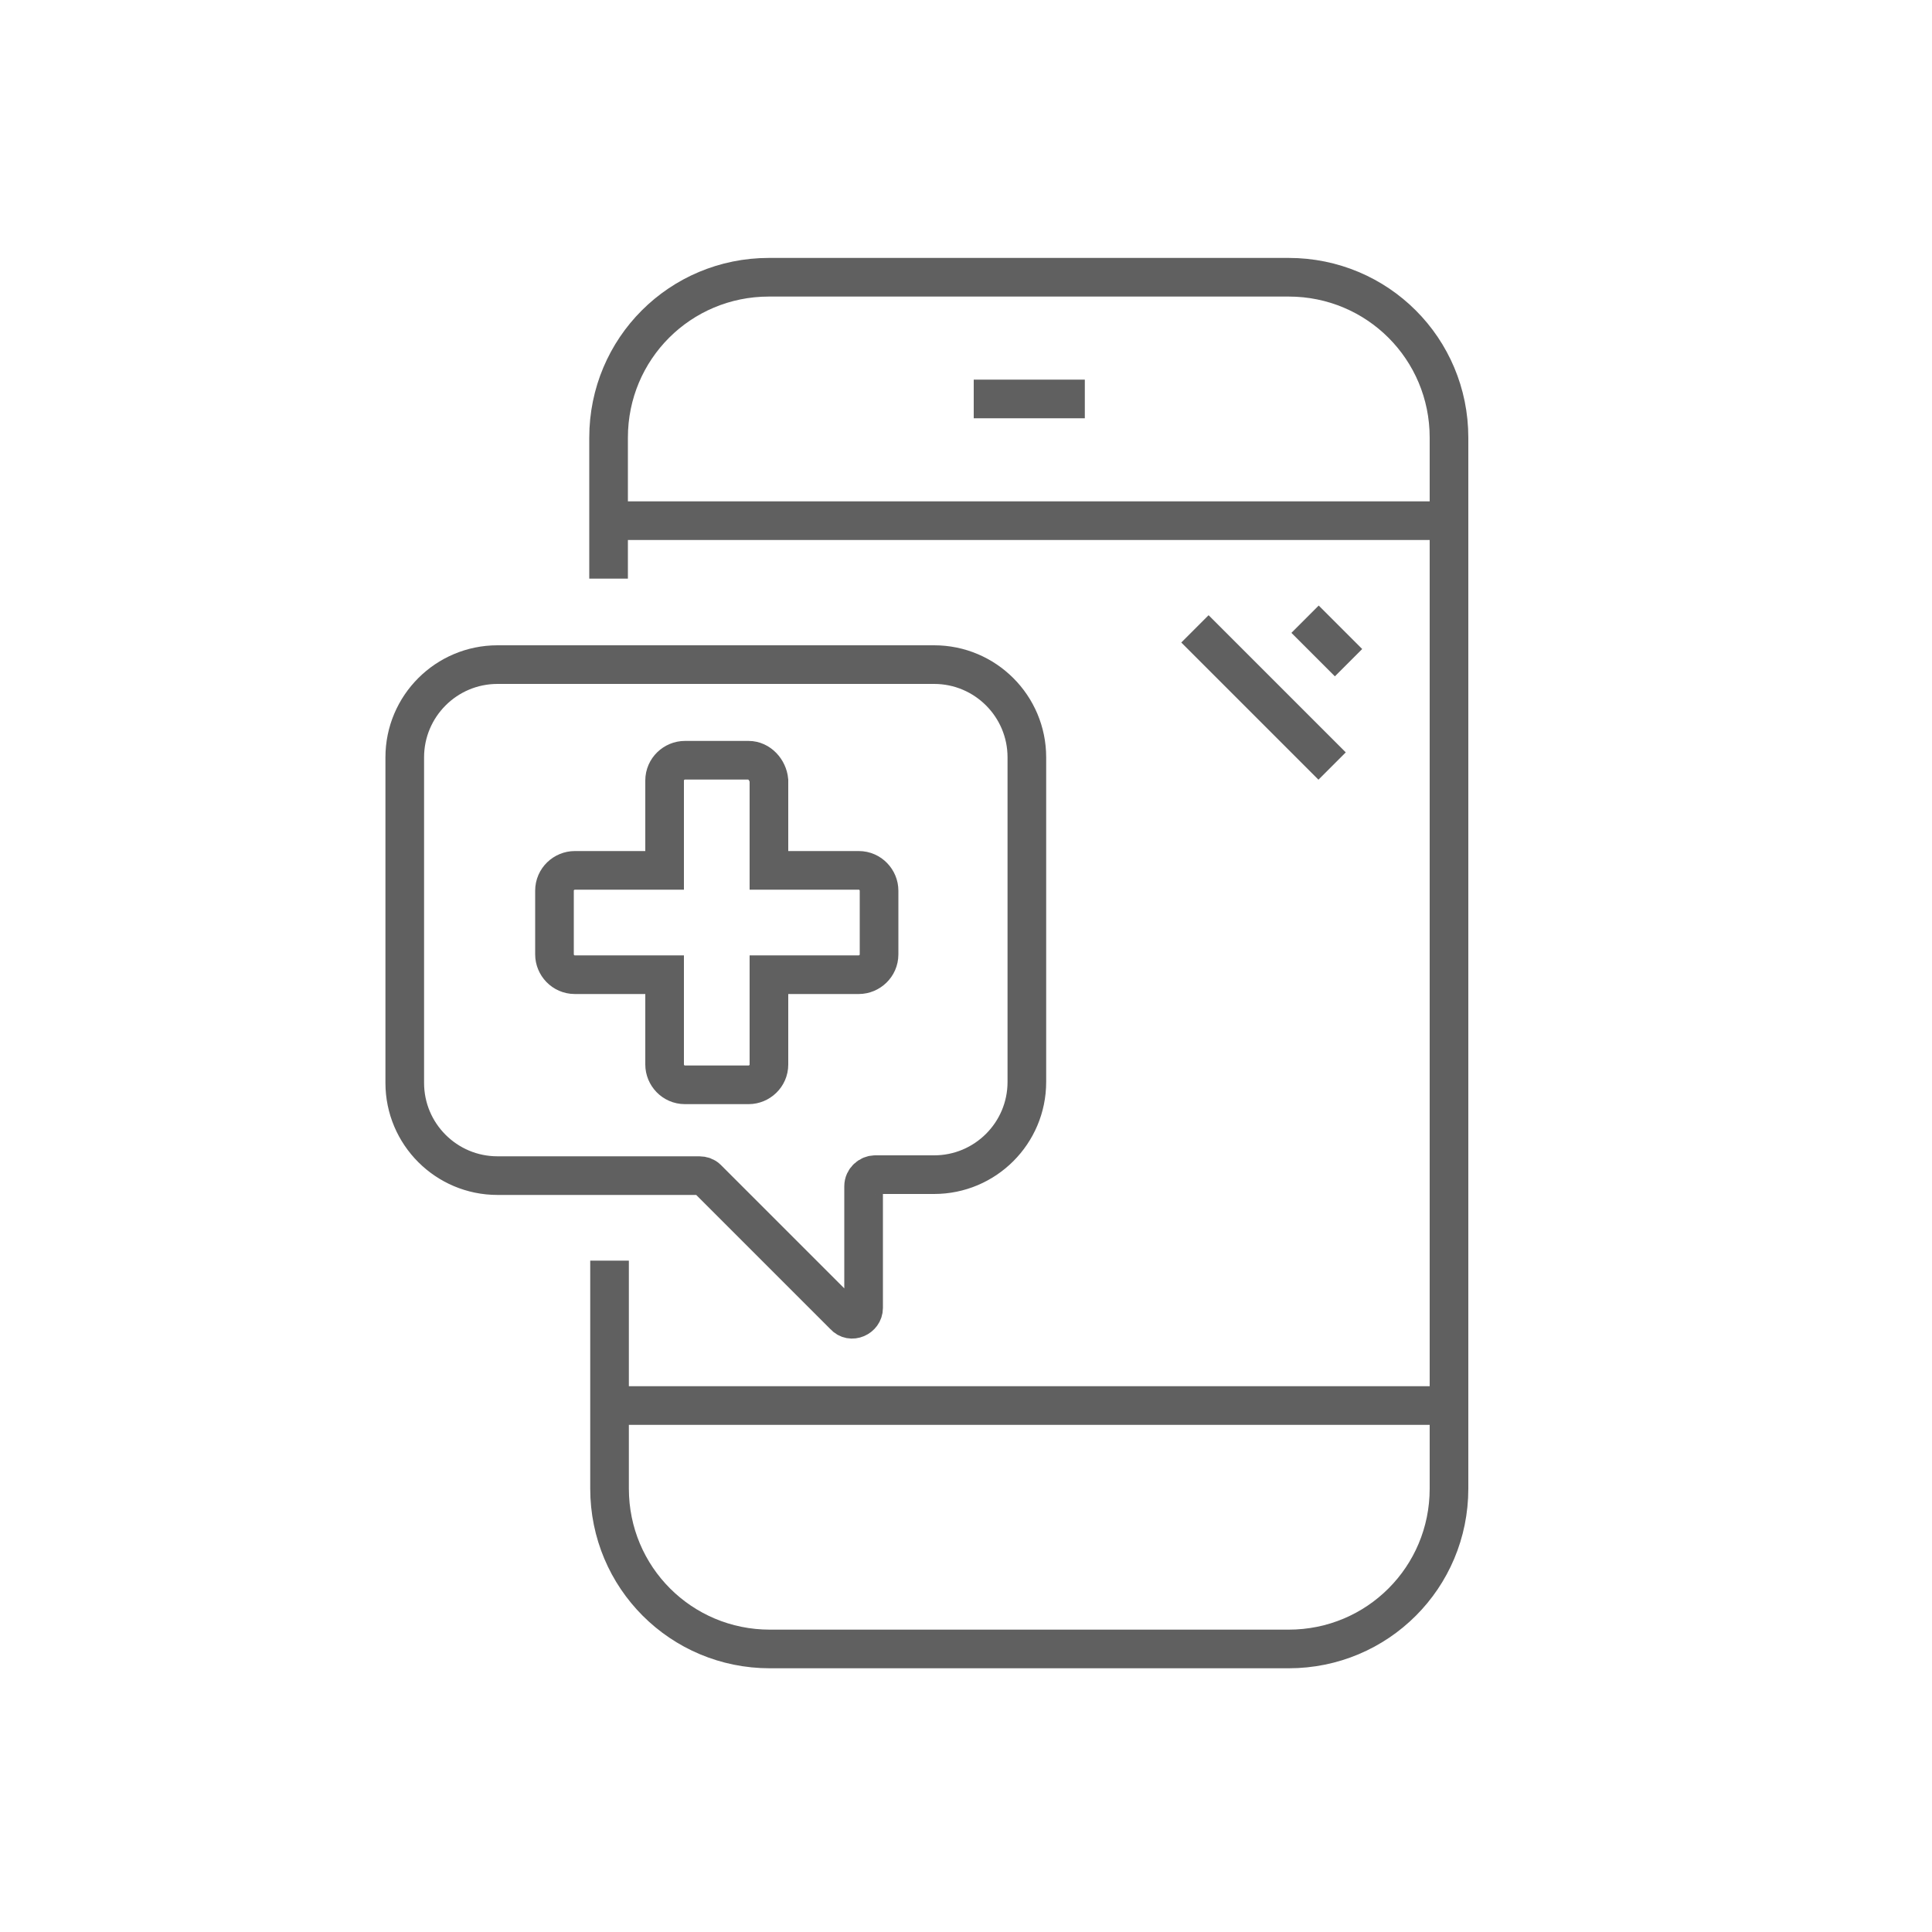 <?xml version="1.0" encoding="utf-8"?>
<!-- Generator: Adobe Illustrator 24.0.0, SVG Export Plug-In . SVG Version: 6.00 Build 0)  -->
<svg version="1.1" id="Capa_1" xmlns="http://www.w3.org/2000/svg" xmlns:xlink="http://www.w3.org/1999/xlink" x="0px" y="0px"
	 viewBox="0 0 200 200" style="enable-background:new 0 0 200 200;" xml:space="preserve">
<style type="text/css">
	.st0{fill:none;stroke:#606060;stroke-width:4;stroke-miterlimit:10;}
</style>
<title>1</title>
<g>
	<path class="st0" d="M63,59.9V45.3c0-9.2,7.4-16.6,16.6-16.6h53.8c9.2,0,16.6,7.4,16.6,16.6v108.8c0,9.2-7.4,16.6-16.6,16.6H79.7
		c-9.2,0-16.6-7.4-16.6-16.6v-23.6"/>
	<line class="st0" x1="63" y1="53.9" x2="150.1" y2="53.9"/>
	<line class="st0" x1="100.8" y1="41.3" x2="112.3" y2="41.3"/>
	<line class="st0" x1="63" y1="145.5" x2="150.1" y2="145.5"/>
	<line class="st0" x1="137.9" y1="79.3" x2="123.7" y2="65.1"/>
	<line class="st0" x1="139.6" y1="68.6" x2="135.1" y2="64.1"/>
	<path class="st0" d="M51.5,68.8h45.2c5.3,0,9.6,4.3,9.6,9.6V112c0,5.3-4.3,9.6-9.6,9.6h-6.1c-0.6,0-1.2,0.5-1.2,1.2v12.6
		c0,1-1.3,1.6-2,0.8L73.2,122c-0.2-0.2-0.5-0.3-0.8-0.3H51.5c-5.3,0-9.6-4.3-9.6-9.6V78.4C41.9,73.1,46.2,68.8,51.5,68.8z"/>
	<path class="st0" d="M77.5,78.7h-6.6c-1.1,0-2.1,0.9-2.1,2.1v9.3h-9.3c-1.1,0-2.1,0.9-2.1,2.1l0,6.6c0,1.1,0.9,2.1,2.1,2.1l9.3,0
		v9.3c0,1.1,0.9,2.1,2.1,2.1h6.6c1.1,0,2.1-0.9,2.1-2.1v-9.3h9.3c1.1,0,2.1-0.9,2.1-2.1v-6.6c0-1.1-0.9-2.1-2.1-2.1l-9.3,0v-9.3
		C79.5,79.7,78.6,78.7,77.5,78.7z"/>
</g>
</svg>
